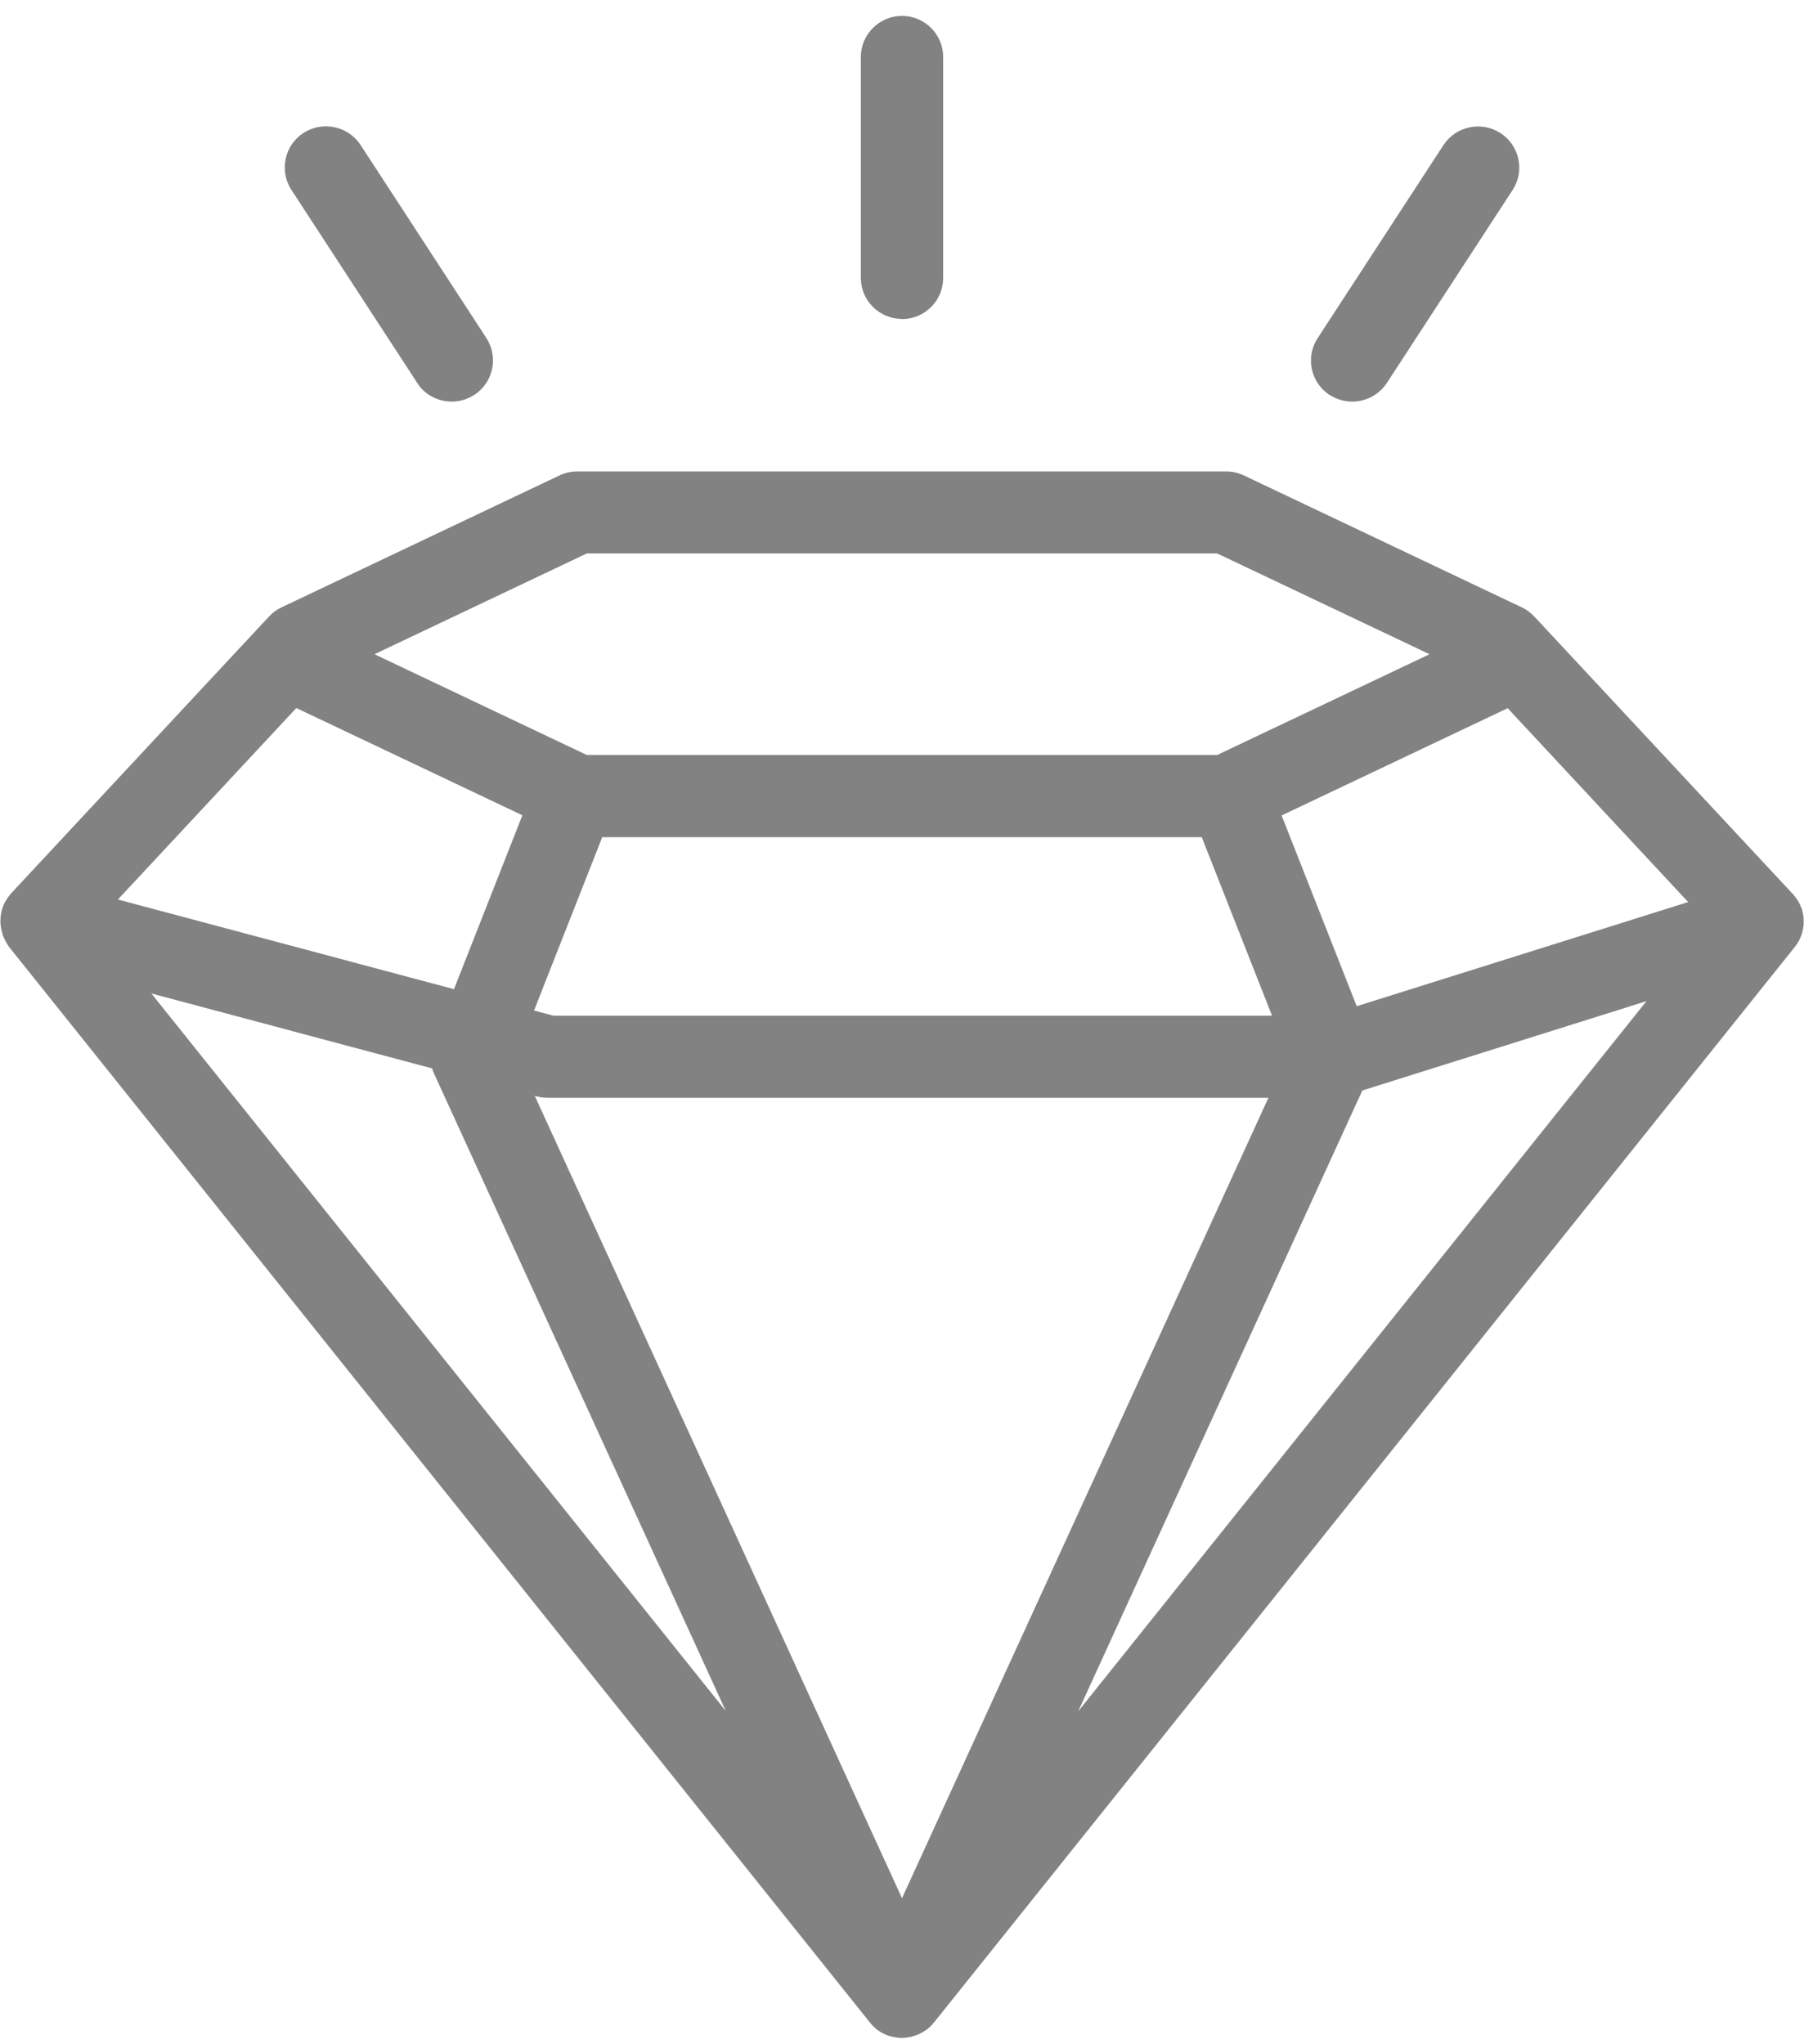 <svg width="105" height="119" viewBox="0 0 105 119" fill="none" xmlns="http://www.w3.org/2000/svg">
<g clip-path="url(#clip0_351_1442)">
<path d="M104.98 53.913C104.98 53.864 104.98 53.814 104.98 53.764C104.98 53.665 104.98 53.565 104.98 53.476C104.98 53.426 104.97 53.367 104.96 53.317C104.95 53.217 104.93 53.118 104.9 53.028C104.9 52.999 104.9 52.969 104.88 52.939C104.88 52.909 104.86 52.889 104.85 52.869C104.82 52.78 104.78 52.69 104.74 52.611C104.711 52.551 104.691 52.501 104.651 52.442C104.611 52.372 104.561 52.312 104.511 52.243C104.471 52.183 104.421 52.124 104.371 52.064C104.371 52.054 104.351 52.044 104.341 52.034L89.309 35.896C89.099 35.678 88.86 35.489 88.581 35.359L72.391 27.673C72.071 27.524 71.712 27.445 71.363 27.445H33.597C33.237 27.445 32.888 27.524 32.569 27.673L16.379 35.359C16.11 35.489 15.861 35.668 15.651 35.896L0.638 52.014C0.638 52.014 0.598 52.064 0.578 52.094C0.528 52.144 0.489 52.203 0.449 52.263C0.399 52.332 0.349 52.412 0.309 52.482C0.279 52.531 0.249 52.581 0.229 52.641C0.179 52.74 0.149 52.84 0.12 52.939C0.12 52.969 0.1 52.989 0.09 53.019C0.09 53.028 0.09 53.048 0.09 53.058C0.06 53.188 0.04 53.307 0.03 53.436C0.03 53.456 0.03 53.486 0.03 53.506C0.01 53.814 0.06 54.112 0.159 54.41C0.159 54.41 0.159 54.42 0.159 54.43C0.209 54.56 0.269 54.699 0.339 54.818C0.349 54.838 0.369 54.858 0.379 54.888C0.429 54.967 0.479 55.057 0.538 55.136L50.644 117.749C50.644 117.749 50.644 117.749 50.654 117.759C50.684 117.789 50.704 117.828 50.734 117.858C50.754 117.878 50.774 117.898 50.794 117.918C50.864 117.987 50.944 118.057 51.014 118.127C51.014 118.127 51.033 118.137 51.033 118.146C51.033 118.146 51.033 118.146 51.043 118.146C51.073 118.166 51.103 118.196 51.143 118.216C51.243 118.286 51.343 118.345 51.452 118.395C51.452 118.395 51.472 118.405 51.482 118.415C51.482 118.415 51.482 118.415 51.492 118.415C51.492 118.415 51.502 118.415 51.512 118.425C51.652 118.485 51.792 118.534 51.931 118.564C51.941 118.564 51.961 118.564 51.971 118.574C52.001 118.574 52.031 118.574 52.051 118.584C52.191 118.614 52.34 118.634 52.49 118.634C52.639 118.634 52.779 118.614 52.929 118.584C52.959 118.584 52.979 118.584 53.008 118.574C53.029 118.574 53.048 118.564 53.068 118.554C53.208 118.514 53.348 118.475 53.477 118.415C53.477 118.415 53.487 118.415 53.497 118.405C53.527 118.395 53.557 118.375 53.577 118.365C53.667 118.315 53.757 118.266 53.846 118.206C53.876 118.186 53.906 118.166 53.936 118.146C53.956 118.127 53.986 118.117 54.006 118.097C54.076 118.037 54.146 117.977 54.206 117.908C54.225 117.888 54.245 117.868 54.265 117.848C54.285 117.828 54.305 117.798 54.325 117.769C54.335 117.759 54.355 117.749 54.365 117.729L104.471 55.117C104.671 54.868 104.8 54.599 104.89 54.321C104.89 54.291 104.9 54.251 104.91 54.222C104.94 54.112 104.96 54.003 104.97 53.894L104.98 53.913ZM17.247 41.216L30.404 47.46L26.424 57.582L6.863 52.362L17.247 41.216ZM78.964 58.567L74.595 47.47L87.752 41.226L98.257 52.511L78.954 58.577L78.964 58.567ZM69.947 48.733L74.037 59.124H32.2L31.083 58.825L35.053 48.733H69.937H69.947ZM73.827 63.906L52.5 110.5L31.123 63.787L31.262 63.827C31.462 63.877 31.671 63.906 31.881 63.906H73.827ZM25.157 62.196C25.187 62.305 25.217 62.405 25.267 62.504L42.245 99.602L8.808 57.831L25.157 62.196ZM79.293 63.479L95.832 58.278L62.754 99.622L79.293 63.479ZM70.844 32.217L83.204 38.084L70.844 43.95H34.155L21.796 38.084L34.155 32.217H70.844Z" fill="#828282"/>
<path d="M52.499 18.575C53.826 18.575 54.894 17.501 54.894 16.189V3.312C54.894 1.99 53.816 0.926 52.499 0.926C51.183 0.926 50.105 2 50.105 3.312V16.179C50.105 17.501 51.183 18.565 52.499 18.565V18.575Z" fill="#828282"/>
<path d="M77.397 22.99C77.796 23.248 78.255 23.378 78.704 23.378C79.492 23.378 80.26 22.99 80.719 22.294L88.041 11.058C88.759 9.954 88.45 8.473 87.333 7.747C86.226 7.031 84.739 7.339 84.011 8.453L76.689 19.689C75.971 20.793 76.28 22.274 77.397 23V22.99Z" fill="#828282"/>
<path d="M24.28 22.294C24.739 23 25.507 23.378 26.295 23.378C26.744 23.378 27.193 23.249 27.602 22.99C28.709 22.274 29.028 20.793 28.31 19.679L20.988 8.443C20.27 7.34 18.784 7.021 17.666 7.737C16.559 8.453 16.24 9.935 16.958 11.048L24.28 22.284V22.294Z" fill="#828282"/>
</g>
<defs>
<clipPath id="clip0_351_1442">
<rect width="105" height="117.727" fill="white" transform="translate(0 0.926)"/>
</clipPath>
</defs>
</svg>
